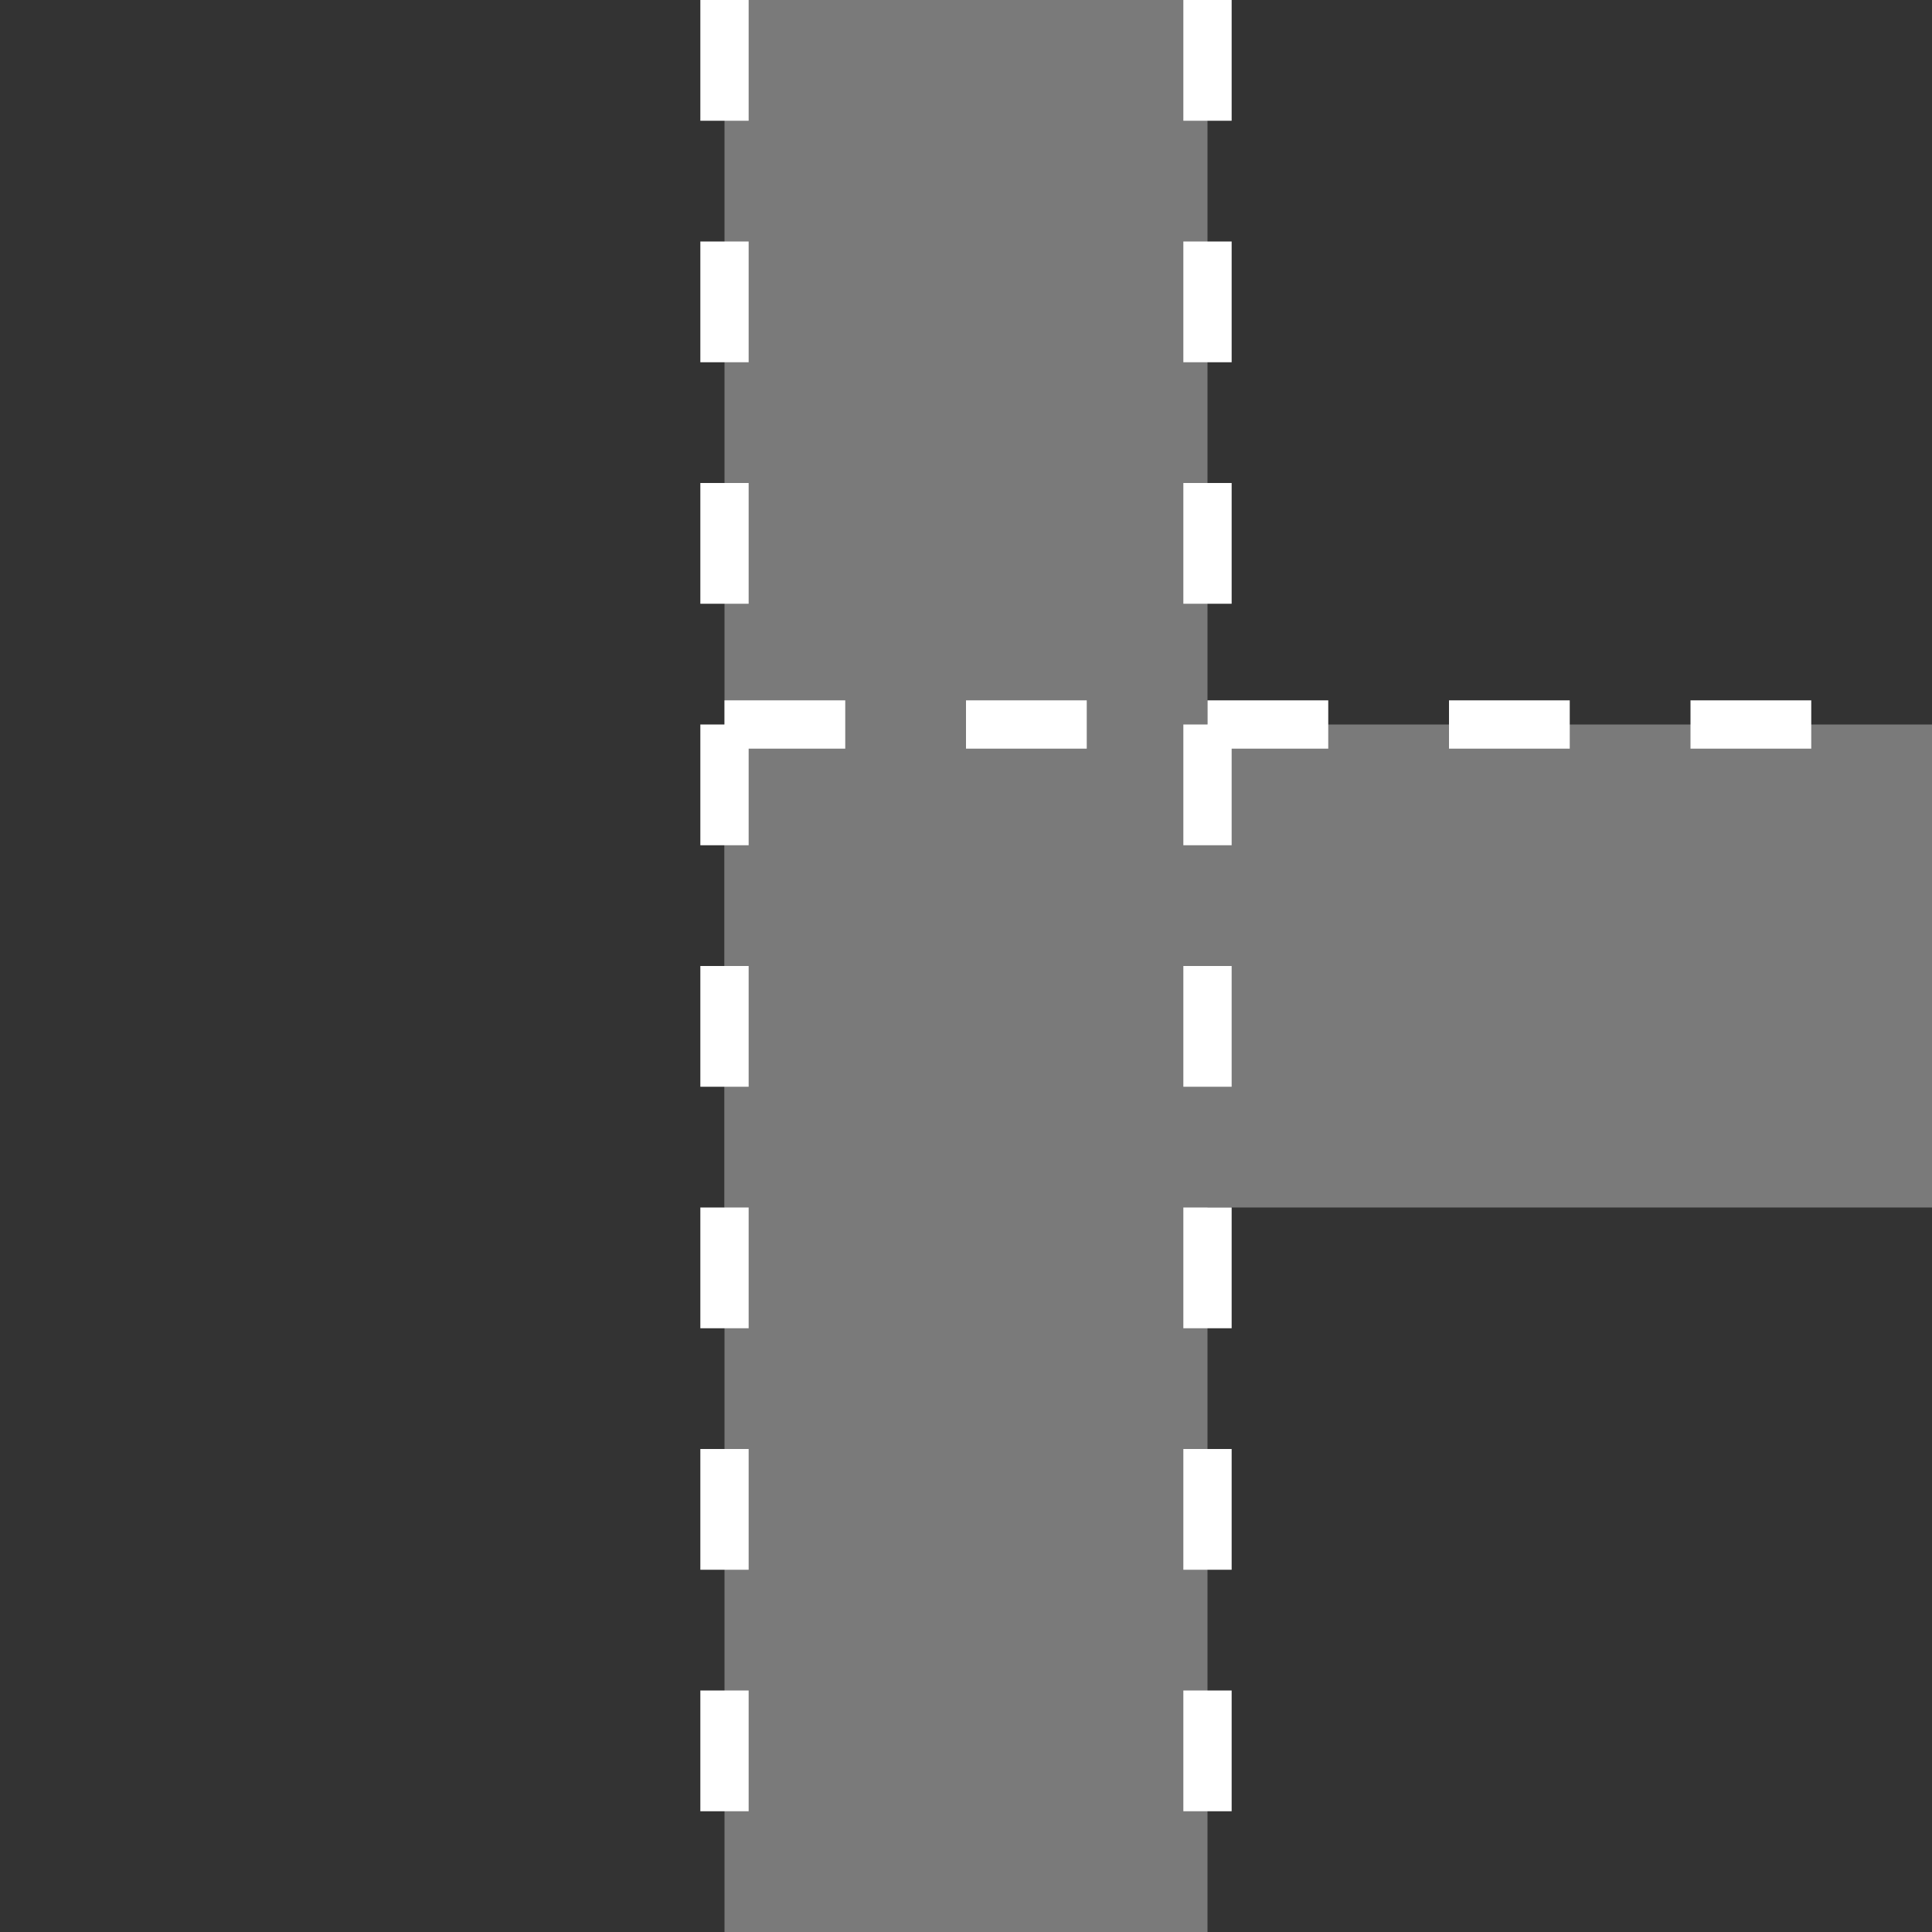 <svg xmlns="http://www.w3.org/2000/svg" width="80" height="80" viewBox="0 0 80 80">
  <rect x="0" y="0" width="80" height="80" fill="#333333" stroke="none"/>
  <rect x="30" y="0" width="20" height="80" fill="#7a7a7a" />
  <rect x="30" y="30" width="50" height="20" fill="#7a7a7a" />
  <line x1="30" y1="0" x2="30" y2="80" stroke="white" stroke-width="2" stroke-dasharray="5,5" />
  <line x1="50" y1="0" x2="50" y2="80" stroke="white" stroke-width="2" stroke-dasharray="5,5" />
  <line x1="30" y1="30" x2="80" y2="30" stroke="white" stroke-width="2" stroke-dasharray="5,5" />
</svg>